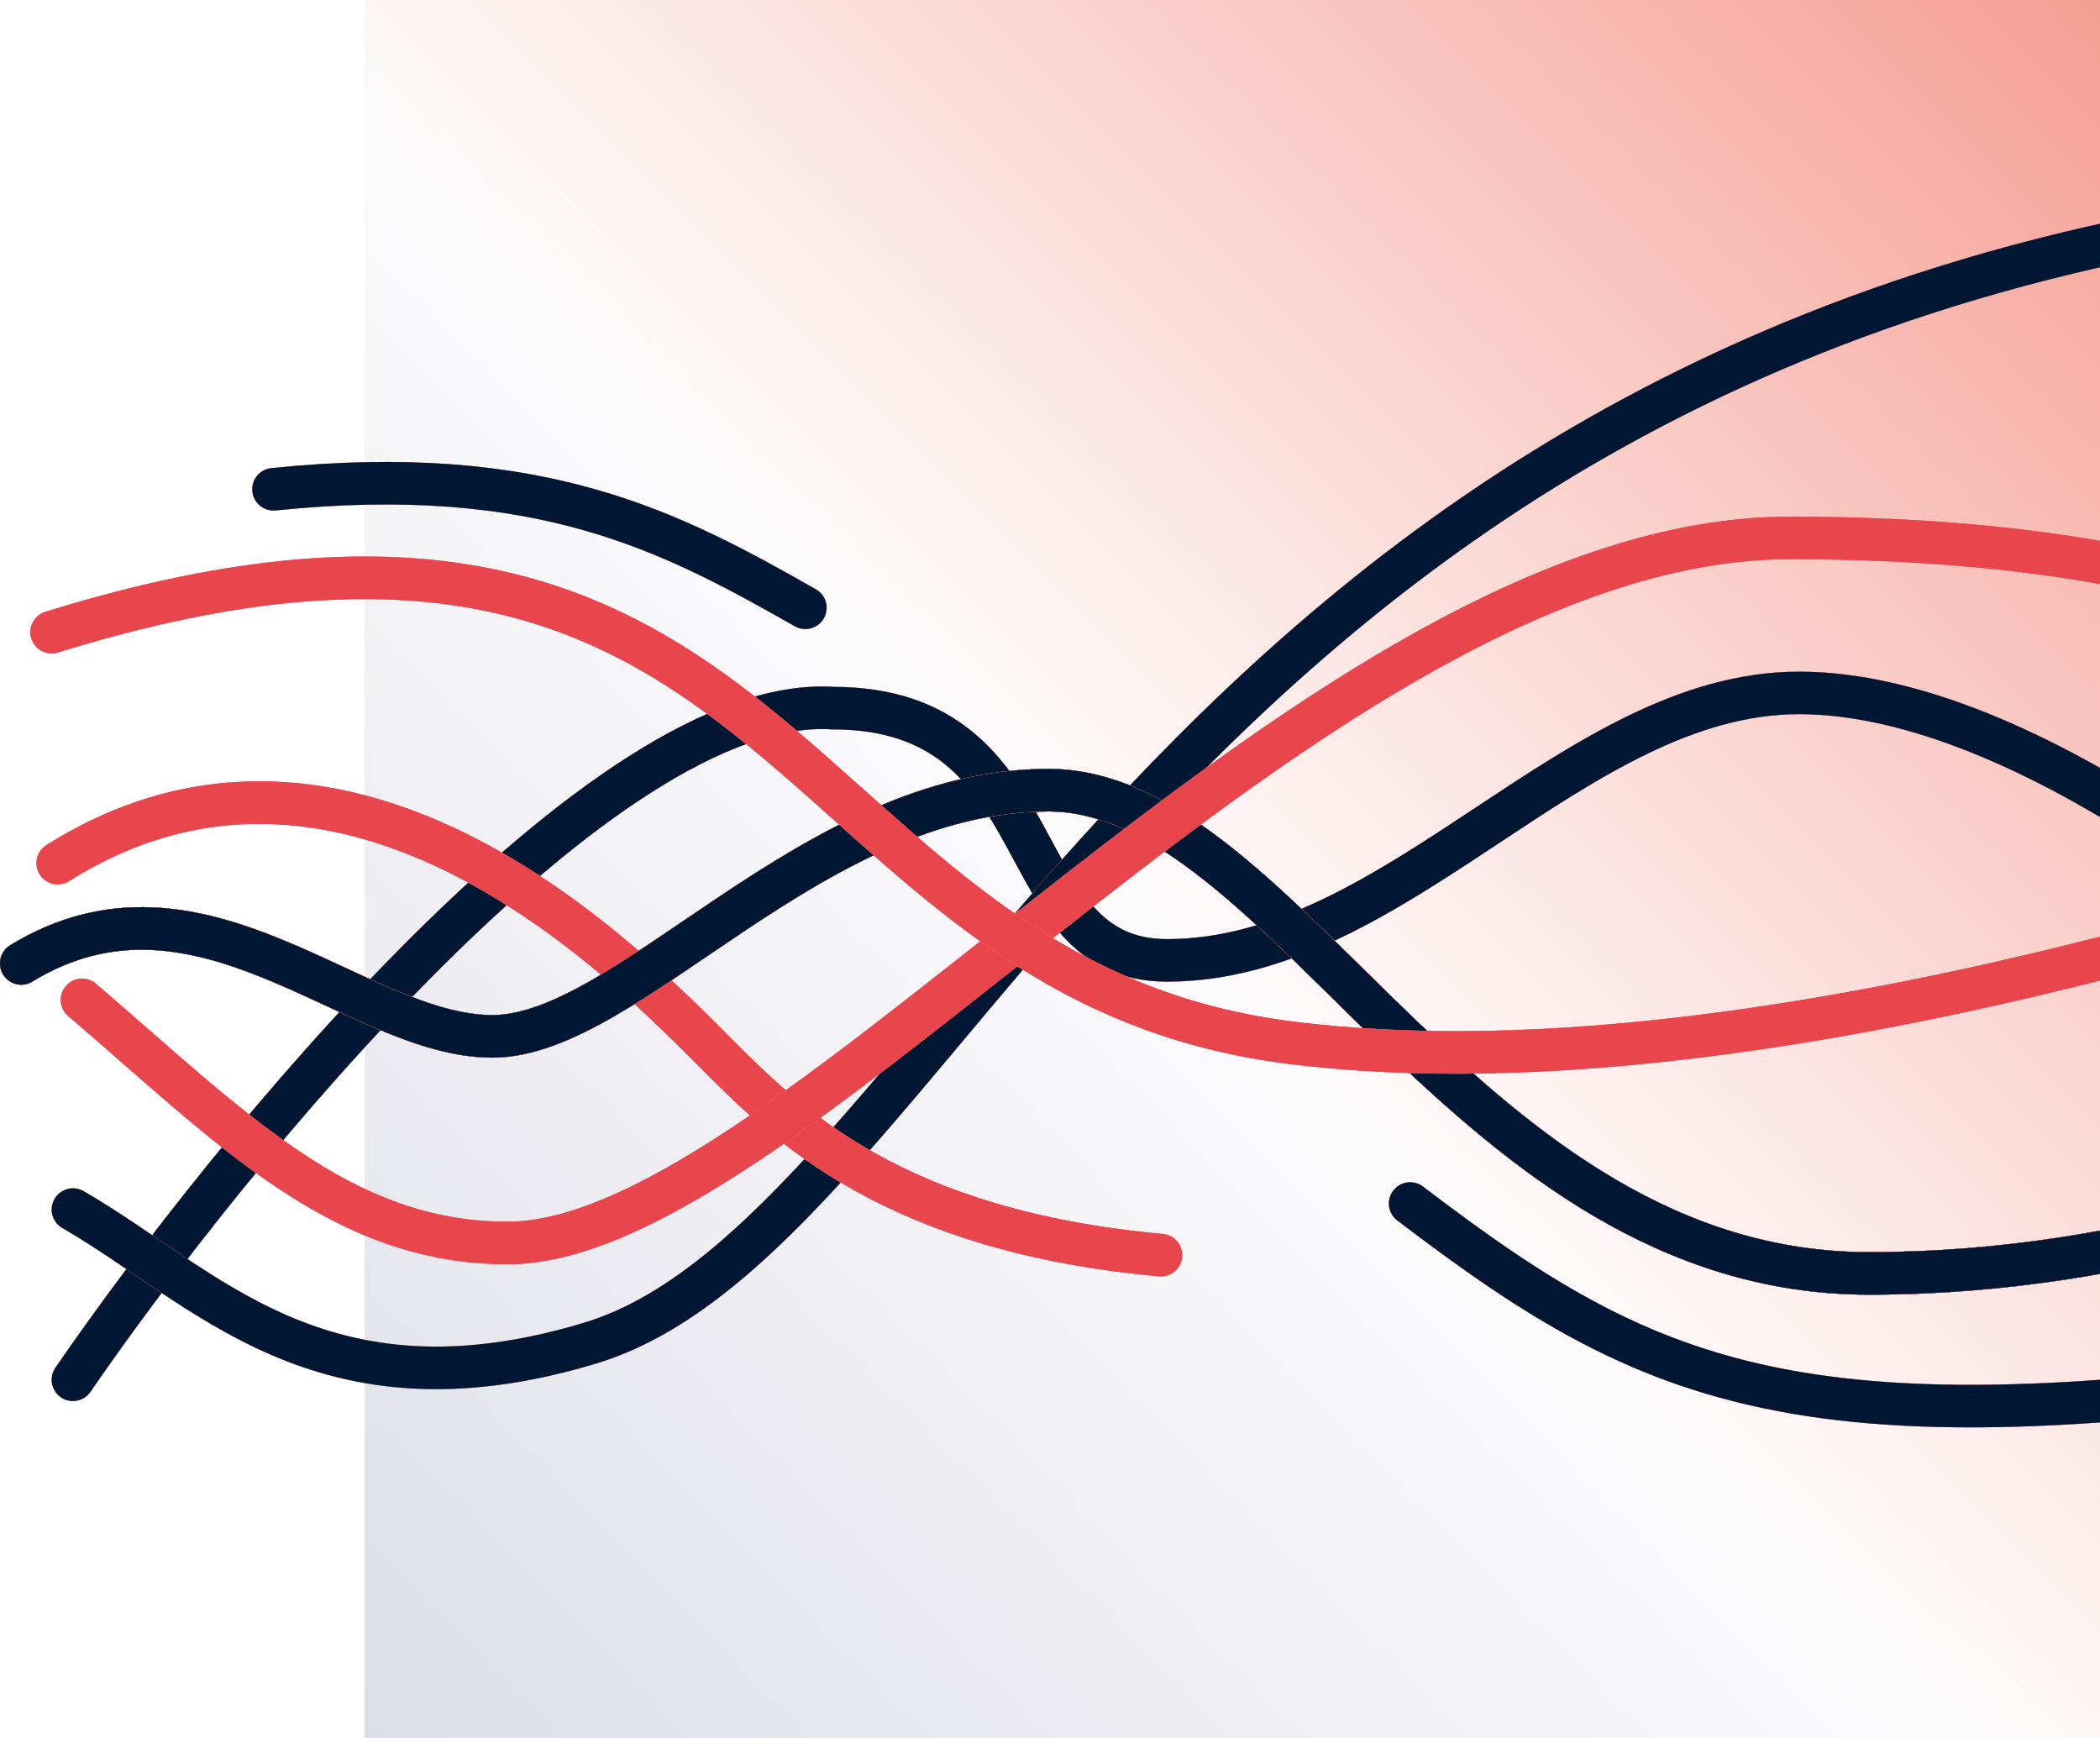 <svg width="691" height="572" viewBox="0 0 691 572" fill="none" xmlns="http://www.w3.org/2000/svg">
<rect x="120" width="575" height="572" fill="url(#paint0_linear_33_251)"/>
<rect x="120" width="575" height="572" fill="url(#paint1_linear_33_251)"/>
<g filter="url(#filter0_i_33_251)">
<path d="M90 156.991C178 147.991 221 170.991 265 195.991" stroke="#E9454C" stroke-width="14" stroke-linecap="round"/>
<path d="M90 156.991C178 147.991 221 170.991 265 195.991" stroke="#F6AAA0" stroke-width="14" stroke-linecap="round"/>
<path d="M90 156.991C178 147.991 221 170.991 265 195.991" stroke="#001733" stroke-width="14" stroke-linecap="round"/>
</g>
<g filter="url(#filter1_i_33_251)">
<path d="M24 450C76 374.333 198.8 224.2 274 229C349 229 330.186 312 384 312C460 312 518 224 592 224C666 224 765 301 828 370" stroke="#E9454C" stroke-width="14" stroke-linecap="round"/>
<path d="M24 450C76 374.333 198.8 224.2 274 229C349 229 330.186 312 384 312C460 312 518 224 592 224C666 224 765 301 828 370" stroke="#F6AAA0" stroke-width="14" stroke-linecap="round"/>
<path d="M24 450C76 374.333 198.8 224.2 274 229C349 229 330.186 312 384 312C460 312 518 224 592 224C666 224 765 301 828 370" stroke="#001733" stroke-width="14" stroke-linecap="round"/>
</g>
<g filter="url(#filter2_i_33_251)">
<path d="M7 313C66 277 117.051 337 162 337C206.949 337 267 256 345 256C423 256 483 415 615 415C704 415 775.667 385.667 806 371" stroke="#E9454C" stroke-width="14" stroke-linecap="round"/>
<path d="M7 313C66 277 117.051 337 162 337C206.949 337 267 256 345 256C423 256 483 415 615 415C704 415 775.667 385.667 806 371" stroke="#F6AAA0" stroke-width="14" stroke-linecap="round"/>
<path d="M7 313C66 277 117.051 337 162 337C206.949 337 267 256 345 256C423 256 483 415 615 415C704 415 775.667 385.667 806 371" stroke="#001733" stroke-width="14" stroke-linecap="round"/>
</g>
<g filter="url(#filter3_i_33_251)">
<path d="M24 394C67.5 419 105.149 464.656 194 438C319 400.5 390 83 816 60" stroke="#E9454C" stroke-width="14" stroke-linecap="round"/>
<path d="M24 394C67.5 419 105.149 464.656 194 438C319 400.5 390 83 816 60" stroke="#F6AAA0" stroke-width="14" stroke-linecap="round"/>
<path d="M24 394C67.5 419 105.149 464.656 194 438C319 400.5 390 83 816 60" stroke="#001733" stroke-width="14" stroke-linecap="round"/>
</g>
<g filter="url(#filter4_i_33_251)">
<path d="M19 279.991C116 218.991 208 314.991 236 342.991C259 365.991 294 400.991 382 408.991" stroke="#FAD0CB" stroke-width="14" stroke-linecap="round"/>
<path d="M19 279.991C116 218.991 208 314.991 236 342.991C259 365.991 294 400.991 382 408.991" stroke="#FF4B53" stroke-width="14" stroke-linecap="round"/>
<path d="M19 279.991C116 218.991 208 314.991 236 342.991C259 365.991 294 400.991 382 408.991" stroke="#E9454C" stroke-width="14" stroke-linecap="round"/>
</g>
<g filter="url(#filter5_i_33_251)">
<path d="M464 392C548 456 599 478 821 440" stroke="#E9454C" stroke-width="14" stroke-linecap="round"/>
<path d="M464 392C548 456 599 478 821 440" stroke="#F6AAA0" stroke-width="14" stroke-linecap="round"/>
<path d="M464 392C548 456 599 478 821 440" stroke="#001733" stroke-width="14" stroke-linecap="round"/>
</g>
<g filter="url(#filter6_i_33_251)">
<path d="M7 313C66 277 117.051 337 162 337C206.949 337 267 256 345 256C423 256 483 415 615 415C704 415 775.667 385.667 806 371" stroke="#E9454C" stroke-width="14" stroke-linecap="round"/>
<path d="M7 313C66 277 117.051 337 162 337C206.949 337 267 256 345 256C423 256 483 415 615 415C704 415 775.667 385.667 806 371" stroke="#F6AAA0" stroke-width="14" stroke-linecap="round"/>
<path d="M7 313C66 277 117.051 337 162 337C206.949 337 267 256 345 256C423 256 483 415 615 415C704 415 775.667 385.667 806 371" stroke="#001733" stroke-width="14" stroke-linecap="round"/>
</g>
<g filter="url(#filter7_i_33_251)">
<path d="M7 313C66 277 117.051 337 162 337C206.949 337 267 256 345 256C423 256 483 415 615 415C704 415 775.667 385.667 806 371" stroke="#E9454C" stroke-width="14" stroke-linecap="round"/>
<path d="M7 313C66 277 117.051 337 162 337C206.949 337 267 256 345 256C423 256 483 415 615 415C704 415 775.667 385.667 806 371" stroke="#F6AAA0" stroke-width="14" stroke-linecap="round"/>
<path d="M7 313C66 277 117.051 337 162 337C206.949 337 267 256 345 256C423 256 483 415 615 415C704 415 775.667 385.667 806 371" stroke="#001733" stroke-width="14" stroke-linecap="round"/>
</g>
<g filter="url(#filter8_i_33_251)">
<path d="M27 324.991C76 366.991 112 404.991 167 404.991C261 404.991 434 172.991 589 172.991C754 172.991 804 225.325 846 238.991" stroke="#FAD0CB" stroke-width="14" stroke-linecap="round"/>
<path d="M27 324.991C76 366.991 112 404.991 167 404.991C261 404.991 434 172.991 589 172.991C754 172.991 804 225.325 846 238.991" stroke="#FF4B53" stroke-width="14" stroke-linecap="round"/>
<path d="M27 324.991C76 366.991 112 404.991 167 404.991C261 404.991 434 172.991 589 172.991C754 172.991 804 225.325 846 238.991" stroke="#E9454C" stroke-width="14" stroke-linecap="round"/>
</g>
<g filter="url(#filter9_i_33_251)">
<path d="M17 204C262 128 256 317.461 424 339C592 360.538 829 270 879 251" stroke="#FAD0CB" stroke-width="14" stroke-linecap="round"/>
<path d="M17 204C262 128 256 317.461 424 339C592 360.538 829 270 879 251" stroke="#FF4B53" stroke-width="14" stroke-linecap="round"/>
<path d="M17 204C262 128 256 317.461 424 339C592 360.538 829 270 879 251" stroke="#E9454C" stroke-width="14" stroke-linecap="round"/>
</g>
<defs>
<filter id="filter0_i_33_251" x="82.999" y="148" width="189.002" height="58.993" filterUnits="userSpaceOnUse" color-interpolation-filters="sRGB">
<feFlood flood-opacity="0" result="BackgroundImageFix"/>
<feBlend mode="normal" in="SourceGraphic" in2="BackgroundImageFix" result="shape"/>
<feColorMatrix in="SourceAlpha" type="matrix" values="0 0 0 0 0 0 0 0 0 0 0 0 0 0 0 0 0 0 127 0" result="hardAlpha"/>
<feOffset dy="4"/>
<feGaussianBlur stdDeviation="3"/>
<feComposite in2="hardAlpha" operator="arithmetic" k2="-1" k3="1"/>
<feColorMatrix type="matrix" values="0 0 0 0 1 0 0 0 0 1 0 0 0 0 1 0 0 0 0.4 0"/>
<feBlend mode="normal" in2="shape" result="effect1_innerShadow_33_251"/>
</filter>
<filter id="filter1_i_33_251" x="16.999" y="217" width="818.001" height="244.001" filterUnits="userSpaceOnUse" color-interpolation-filters="sRGB">
<feFlood flood-opacity="0" result="BackgroundImageFix"/>
<feBlend mode="normal" in="SourceGraphic" in2="BackgroundImageFix" result="shape"/>
<feColorMatrix in="SourceAlpha" type="matrix" values="0 0 0 0 0 0 0 0 0 0 0 0 0 0 0 0 0 0 127 0" result="hardAlpha"/>
<feOffset dy="4"/>
<feGaussianBlur stdDeviation="3"/>
<feComposite in2="hardAlpha" operator="arithmetic" k2="-1" k3="1"/>
<feColorMatrix type="matrix" values="0 0 0 0 1 0 0 0 0 1 0 0 0 0 1 0 0 0 0.4 0"/>
<feBlend mode="normal" in2="shape" result="effect1_innerShadow_33_251"/>
</filter>
<filter id="filter2_i_33_251" x="-0.001" y="249" width="813.003" height="177" filterUnits="userSpaceOnUse" color-interpolation-filters="sRGB">
<feFlood flood-opacity="0" result="BackgroundImageFix"/>
<feBlend mode="normal" in="SourceGraphic" in2="BackgroundImageFix" result="shape"/>
<feColorMatrix in="SourceAlpha" type="matrix" values="0 0 0 0 0 0 0 0 0 0 0 0 0 0 0 0 0 0 127 0" result="hardAlpha"/>
<feOffset dy="4"/>
<feGaussianBlur stdDeviation="3"/>
<feComposite in2="hardAlpha" operator="arithmetic" k2="-1" k3="1"/>
<feColorMatrix type="matrix" values="0 0 0 0 1 0 0 0 0 1 0 0 0 0 1 0 0 0 0.4 0"/>
<feBlend mode="normal" in2="shape" result="effect1_innerShadow_33_251"/>
</filter>
<filter id="filter3_i_33_251" x="16.999" y="53" width="806.001" height="404.09" filterUnits="userSpaceOnUse" color-interpolation-filters="sRGB">
<feFlood flood-opacity="0" result="BackgroundImageFix"/>
<feBlend mode="normal" in="SourceGraphic" in2="BackgroundImageFix" result="shape"/>
<feColorMatrix in="SourceAlpha" type="matrix" values="0 0 0 0 0 0 0 0 0 0 0 0 0 0 0 0 0 0 127 0" result="hardAlpha"/>
<feOffset dy="4"/>
<feGaussianBlur stdDeviation="3"/>
<feComposite in2="hardAlpha" operator="arithmetic" k2="-1" k3="1"/>
<feColorMatrix type="matrix" values="0 0 0 0 1 0 0 0 0 1 0 0 0 0 1 0 0 0 0.4 0"/>
<feBlend mode="normal" in2="shape" result="effect1_innerShadow_33_251"/>
</filter>
<filter id="filter4_i_33_251" x="11.999" y="253.074" width="377.001" height="166.917" filterUnits="userSpaceOnUse" color-interpolation-filters="sRGB">
<feFlood flood-opacity="0" result="BackgroundImageFix"/>
<feBlend mode="normal" in="SourceGraphic" in2="BackgroundImageFix" result="shape"/>
<feColorMatrix in="SourceAlpha" type="matrix" values="0 0 0 0 0 0 0 0 0 0 0 0 0 0 0 0 0 0 127 0" result="hardAlpha"/>
<feOffset dy="4"/>
<feGaussianBlur stdDeviation="3"/>
<feComposite in2="hardAlpha" operator="arithmetic" k2="-1" k3="1"/>
<feColorMatrix type="matrix" values="0 0 0 0 1 0 0 0 0 1 0 0 0 0 1 0 0 0 0.4 0"/>
<feBlend mode="normal" in2="shape" result="effect1_innerShadow_33_251"/>
</filter>
<filter id="filter5_i_33_251" x="457" y="385" width="371.002" height="84.666" filterUnits="userSpaceOnUse" color-interpolation-filters="sRGB">
<feFlood flood-opacity="0" result="BackgroundImageFix"/>
<feBlend mode="normal" in="SourceGraphic" in2="BackgroundImageFix" result="shape"/>
<feColorMatrix in="SourceAlpha" type="matrix" values="0 0 0 0 0 0 0 0 0 0 0 0 0 0 0 0 0 0 127 0" result="hardAlpha"/>
<feOffset dy="4"/>
<feGaussianBlur stdDeviation="3"/>
<feComposite in2="hardAlpha" operator="arithmetic" k2="-1" k3="1"/>
<feColorMatrix type="matrix" values="0 0 0 0 1 0 0 0 0 1 0 0 0 0 1 0 0 0 0.4 0"/>
<feBlend mode="normal" in2="shape" result="effect1_innerShadow_33_251"/>
</filter>
<filter id="filter6_i_33_251" x="-0.001" y="249" width="813.003" height="177" filterUnits="userSpaceOnUse" color-interpolation-filters="sRGB">
<feFlood flood-opacity="0" result="BackgroundImageFix"/>
<feBlend mode="normal" in="SourceGraphic" in2="BackgroundImageFix" result="shape"/>
<feColorMatrix in="SourceAlpha" type="matrix" values="0 0 0 0 0 0 0 0 0 0 0 0 0 0 0 0 0 0 127 0" result="hardAlpha"/>
<feOffset dy="4"/>
<feGaussianBlur stdDeviation="3"/>
<feComposite in2="hardAlpha" operator="arithmetic" k2="-1" k3="1"/>
<feColorMatrix type="matrix" values="0 0 0 0 1 0 0 0 0 1 0 0 0 0 1 0 0 0 0.4 0"/>
<feBlend mode="normal" in2="shape" result="effect1_innerShadow_33_251"/>
</filter>
<filter id="filter7_i_33_251" x="-0.001" y="249" width="813.003" height="177" filterUnits="userSpaceOnUse" color-interpolation-filters="sRGB">
<feFlood flood-opacity="0" result="BackgroundImageFix"/>
<feBlend mode="normal" in="SourceGraphic" in2="BackgroundImageFix" result="shape"/>
<feColorMatrix in="SourceAlpha" type="matrix" values="0 0 0 0 0 0 0 0 0 0 0 0 0 0 0 0 0 0 127 0" result="hardAlpha"/>
<feOffset dy="4"/>
<feGaussianBlur stdDeviation="3"/>
<feComposite in2="hardAlpha" operator="arithmetic" k2="-1" k3="1"/>
<feColorMatrix type="matrix" values="0 0 0 0 1 0 0 0 0 1 0 0 0 0 1 0 0 0 0.4 0"/>
<feBlend mode="normal" in2="shape" result="effect1_innerShadow_33_251"/>
</filter>
<filter id="filter8_i_33_251" x="20" y="165.991" width="833.002" height="250" filterUnits="userSpaceOnUse" color-interpolation-filters="sRGB">
<feFlood flood-opacity="0" result="BackgroundImageFix"/>
<feBlend mode="normal" in="SourceGraphic" in2="BackgroundImageFix" result="shape"/>
<feColorMatrix in="SourceAlpha" type="matrix" values="0 0 0 0 0 0 0 0 0 0 0 0 0 0 0 0 0 0 127 0" result="hardAlpha"/>
<feOffset dy="4"/>
<feGaussianBlur stdDeviation="3"/>
<feComposite in2="hardAlpha" operator="arithmetic" k2="-1" k3="1"/>
<feColorMatrix type="matrix" values="0 0 0 0 1 0 0 0 0 1 0 0 0 0 1 0 0 0 0.4 0"/>
<feBlend mode="normal" in2="shape" result="effect1_innerShadow_33_251"/>
</filter>
<filter id="filter9_i_33_251" x="9.998" y="179.114" width="876.004" height="174.175" filterUnits="userSpaceOnUse" color-interpolation-filters="sRGB">
<feFlood flood-opacity="0" result="BackgroundImageFix"/>
<feBlend mode="normal" in="SourceGraphic" in2="BackgroundImageFix" result="shape"/>
<feColorMatrix in="SourceAlpha" type="matrix" values="0 0 0 0 0 0 0 0 0 0 0 0 0 0 0 0 0 0 127 0" result="hardAlpha"/>
<feOffset dy="4"/>
<feGaussianBlur stdDeviation="3"/>
<feComposite in2="hardAlpha" operator="arithmetic" k2="-1" k3="1"/>
<feColorMatrix type="matrix" values="0 0 0 0 1 0 0 0 0 1 0 0 0 0 1 0 0 0 0.4 0"/>
<feBlend mode="normal" in2="shape" result="effect1_innerShadow_33_251"/>
</filter>
<linearGradient id="paint0_linear_33_251" x1="126" y1="572" x2="423" y2="279" gradientUnits="userSpaceOnUse">
<stop stop-color="#DEDEE8"/>
<stop offset="1" stop-color="#DEDEE8" stop-opacity="0"/>
</linearGradient>
<linearGradient id="paint1_linear_33_251" x1="695" y1="7" x2="387" y2="315" gradientUnits="userSpaceOnUse">
<stop stop-color="#F59F94"/>
<stop offset="1" stop-color="#F59F94" stop-opacity="0"/>
</linearGradient>
</defs>
</svg>
